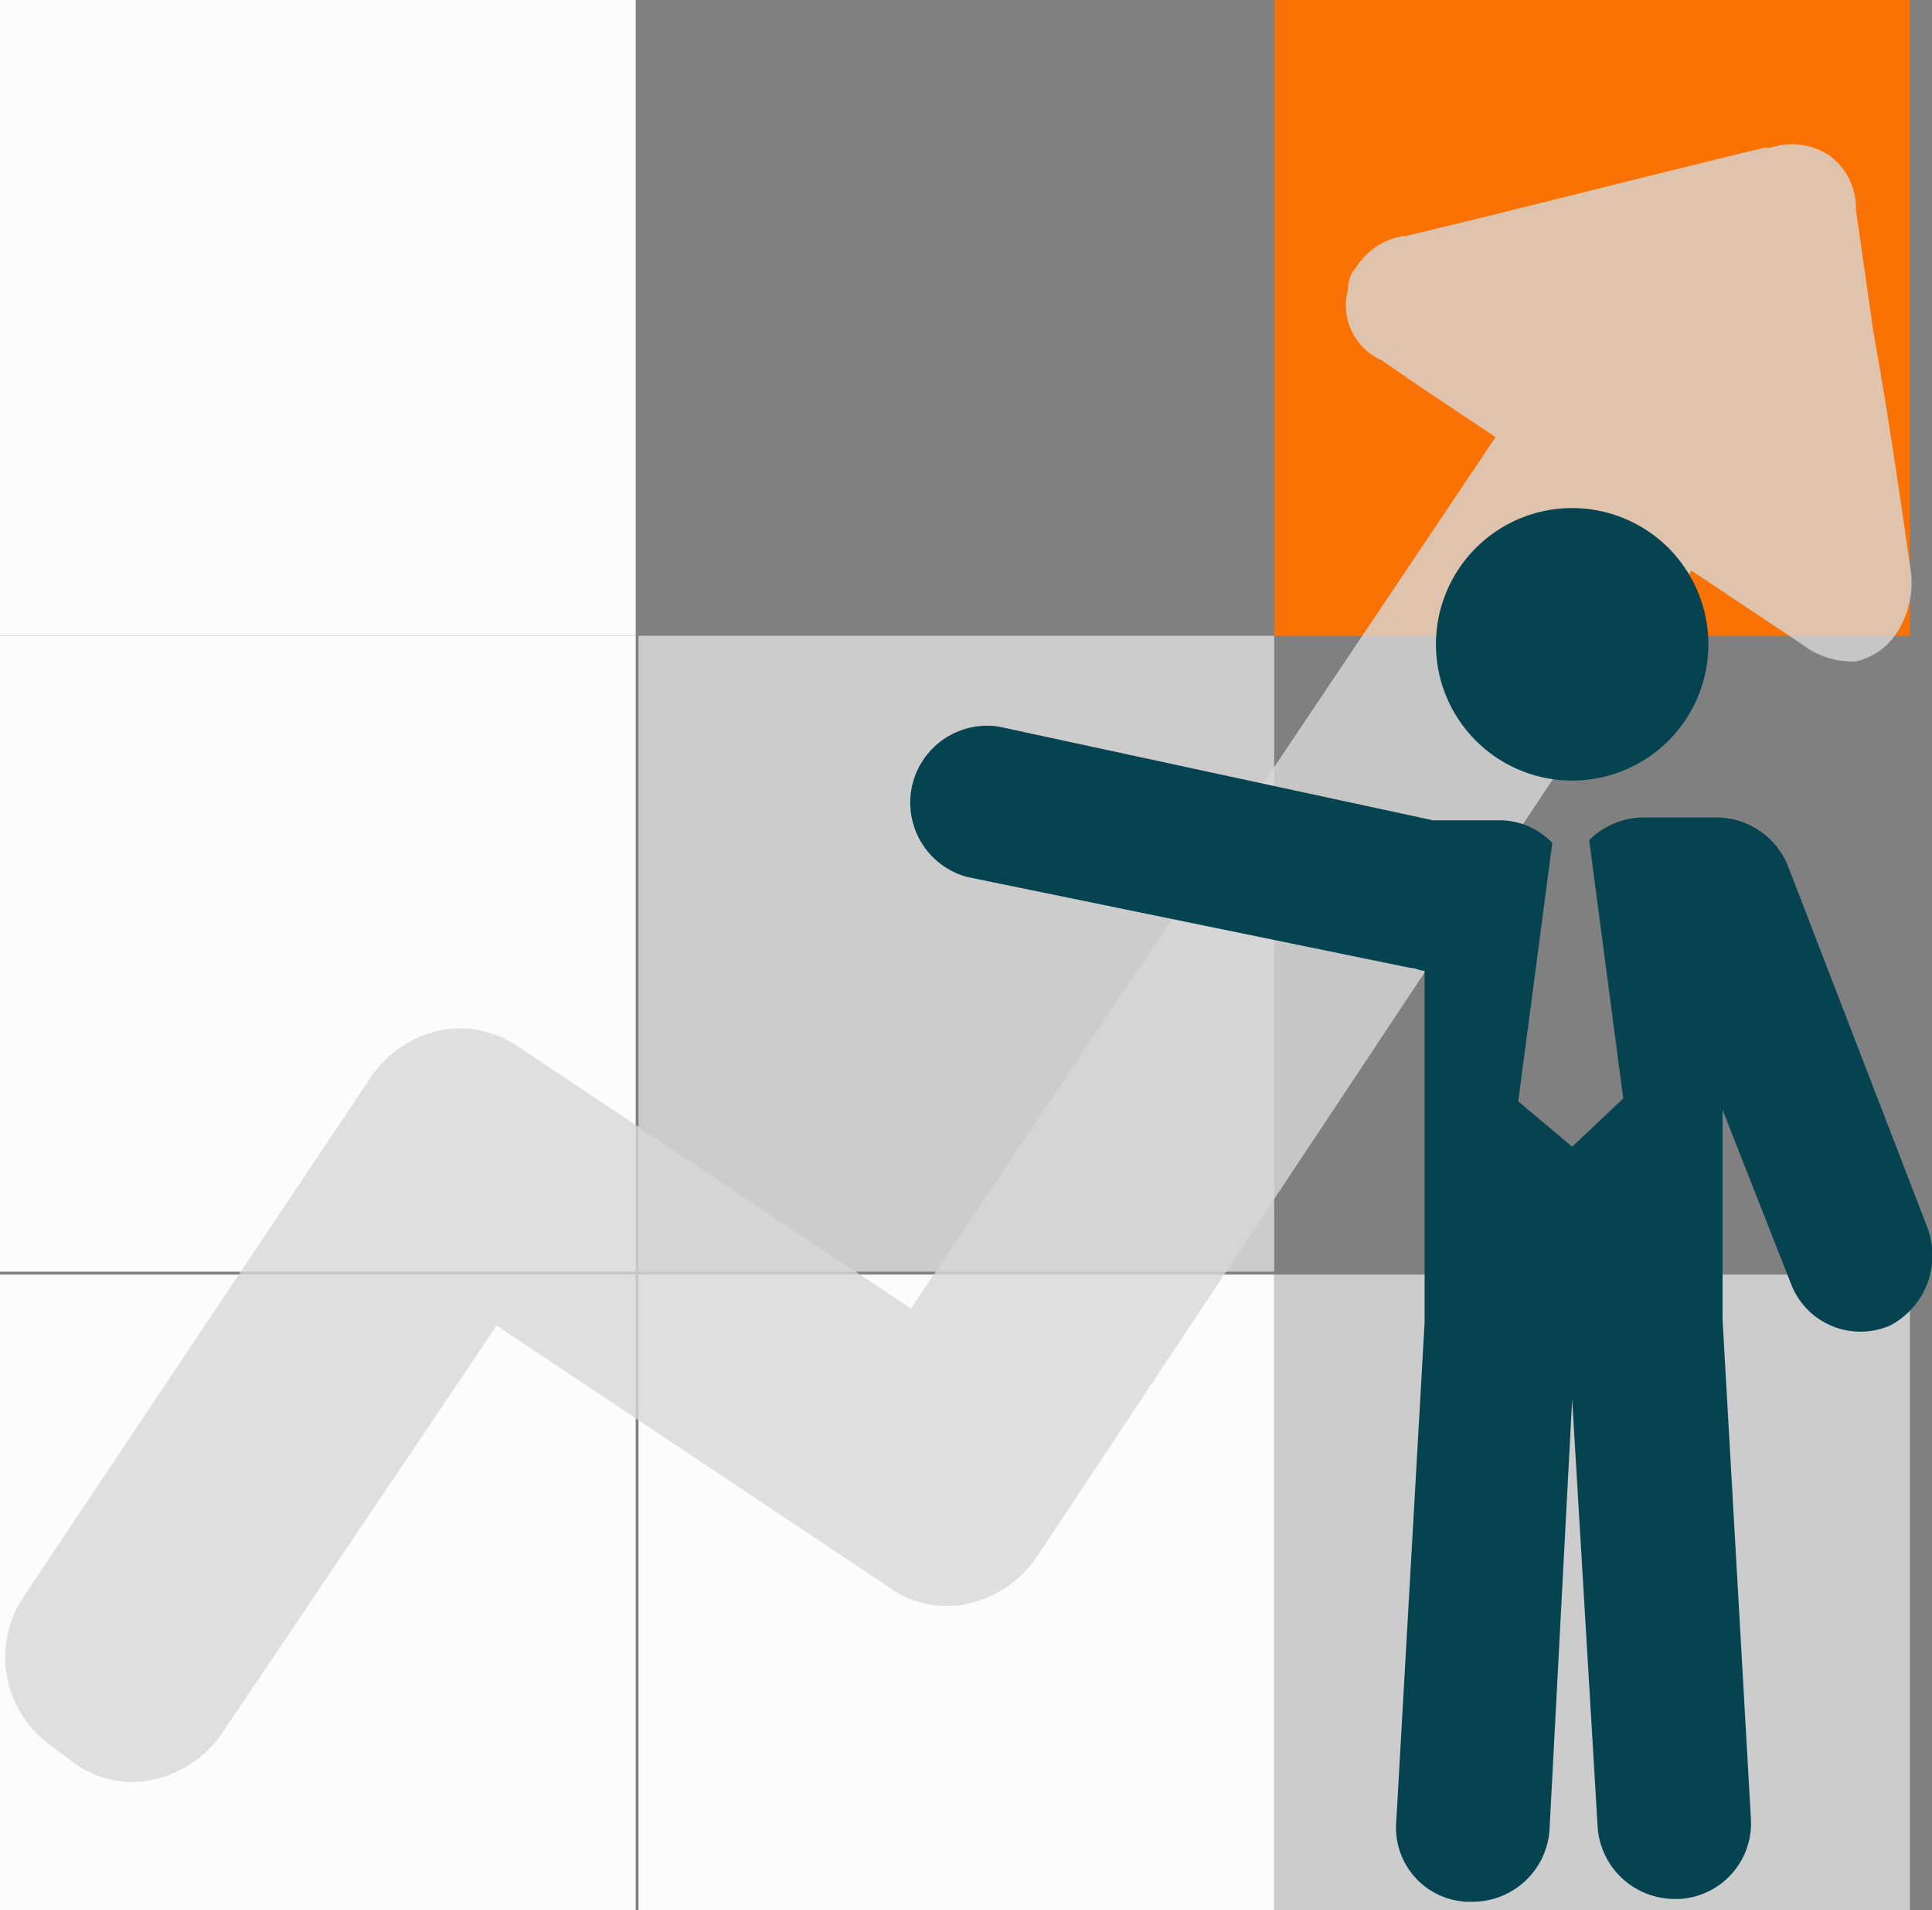 <svg xmlns="http://www.w3.org/2000/svg" viewBox="0 0 68.08 67.3"><rect x="0" y="0" width="68.08" height="67.3" fill="#808080" stroke="none"/><defs><style>.cls-1{fill:#fcfcfc;}.cls-2{fill:#f97203;}.cls-3{fill:#ccc;}.cls-4{fill:#d8d8d8;opacity:0.79;isolation:isolate;}.cls-5{fill:#054351;}</style></defs><title>cloudZF_White_Small</title><g id="Layer_2" data-name="Layer 2"><g id="Layer_1-2" data-name="Layer 1"><g id="Layer_1-2-2" data-name="Layer 1-2"><rect class="cls-1" width="22.4" height="22.4"/><rect class="cls-2" x="44.9" width="22.4" height="22.4"/><rect class="cls-1" y="22.4" width="22.4" height="22.4"/><rect class="cls-3" x="22.5" y="22.4" width="22.4" height="22.4"/><rect class="cls-1" y="44.9" width="22.4" height="22.4"/><rect class="cls-1" x="22.5" y="44.9" width="22.4" height="22.4"/><rect class="cls-3" x="44.9" y="44.9" width="22.4" height="22.4"/><path class="cls-4" d="M64.5,5.5a2.4,2.4,0,0,0-2.1-.3h-.2c-4.2,1-8.4,2.1-12.6,3.1a2.39,2.39,0,0,0-1.8,1.1,1.14,1.14,0,0,0-.3.8,2.12,2.12,0,0,0,1.2,2.5l1.3.9,2.7,1.8L32.1,46.1,18.3,36.9a3.63,3.63,0,0,0-2.8-.6,4,4,0,0,0-2.4,1.6L.8,56.3a3.82,3.82,0,0,0,1,5.2l.8.6a3.47,3.47,0,0,0,2.8.6,4,4,0,0,0,2.4-1.6l9.7-14.4,13.8,9.2a3.47,3.47,0,0,0,2.8.6,4,4,0,0,0,2.4-1.6L59.6,20.1l3.9,2.6a2.88,2.88,0,0,0,1.9.6,2.35,2.35,0,0,0,1-.5,2.65,2.65,0,0,0,.5-.6,3.26,3.26,0,0,0,.4-2.3c-.4-2.8-.8-5.5-1.3-8.3l-.6-4.2A2.32,2.32,0,0,0,64.5,5.5Z"/><path class="cls-5" d="M55.4,27.5a4.8,4.8,0,1,0-4.8-4.8A4.8,4.8,0,0,0,55.4,27.5Z"/><path class="cls-5" d="M67.9,43.2,63,30.5a2.72,2.72,0,0,0-2.5-1.7H57.9a2.73,2.73,0,0,0-1.9.8l1.2,9.1-1.8,1.7-1.9-1.6,1.2-9.1a2.56,2.56,0,0,0-1.9-.8H50.5L35.2,25.6a2.71,2.71,0,0,0-1.1,5.3l15.6,3.2c.2,0,.3.1.5.1V46.6l-1,17.6A2.61,2.61,0,0,0,51.7,67h.2a2.72,2.72,0,0,0,2.7-2.5l.8-15.2.9,15.1A2.72,2.72,0,0,0,59,66.9h.2a2.67,2.67,0,0,0,2.5-2.8l-1-17.6V39.1l2.4,6.1a2.62,2.62,0,0,0,3.5,1.5A2.79,2.79,0,0,0,67.9,43.2Z"/></g></g></g></svg>